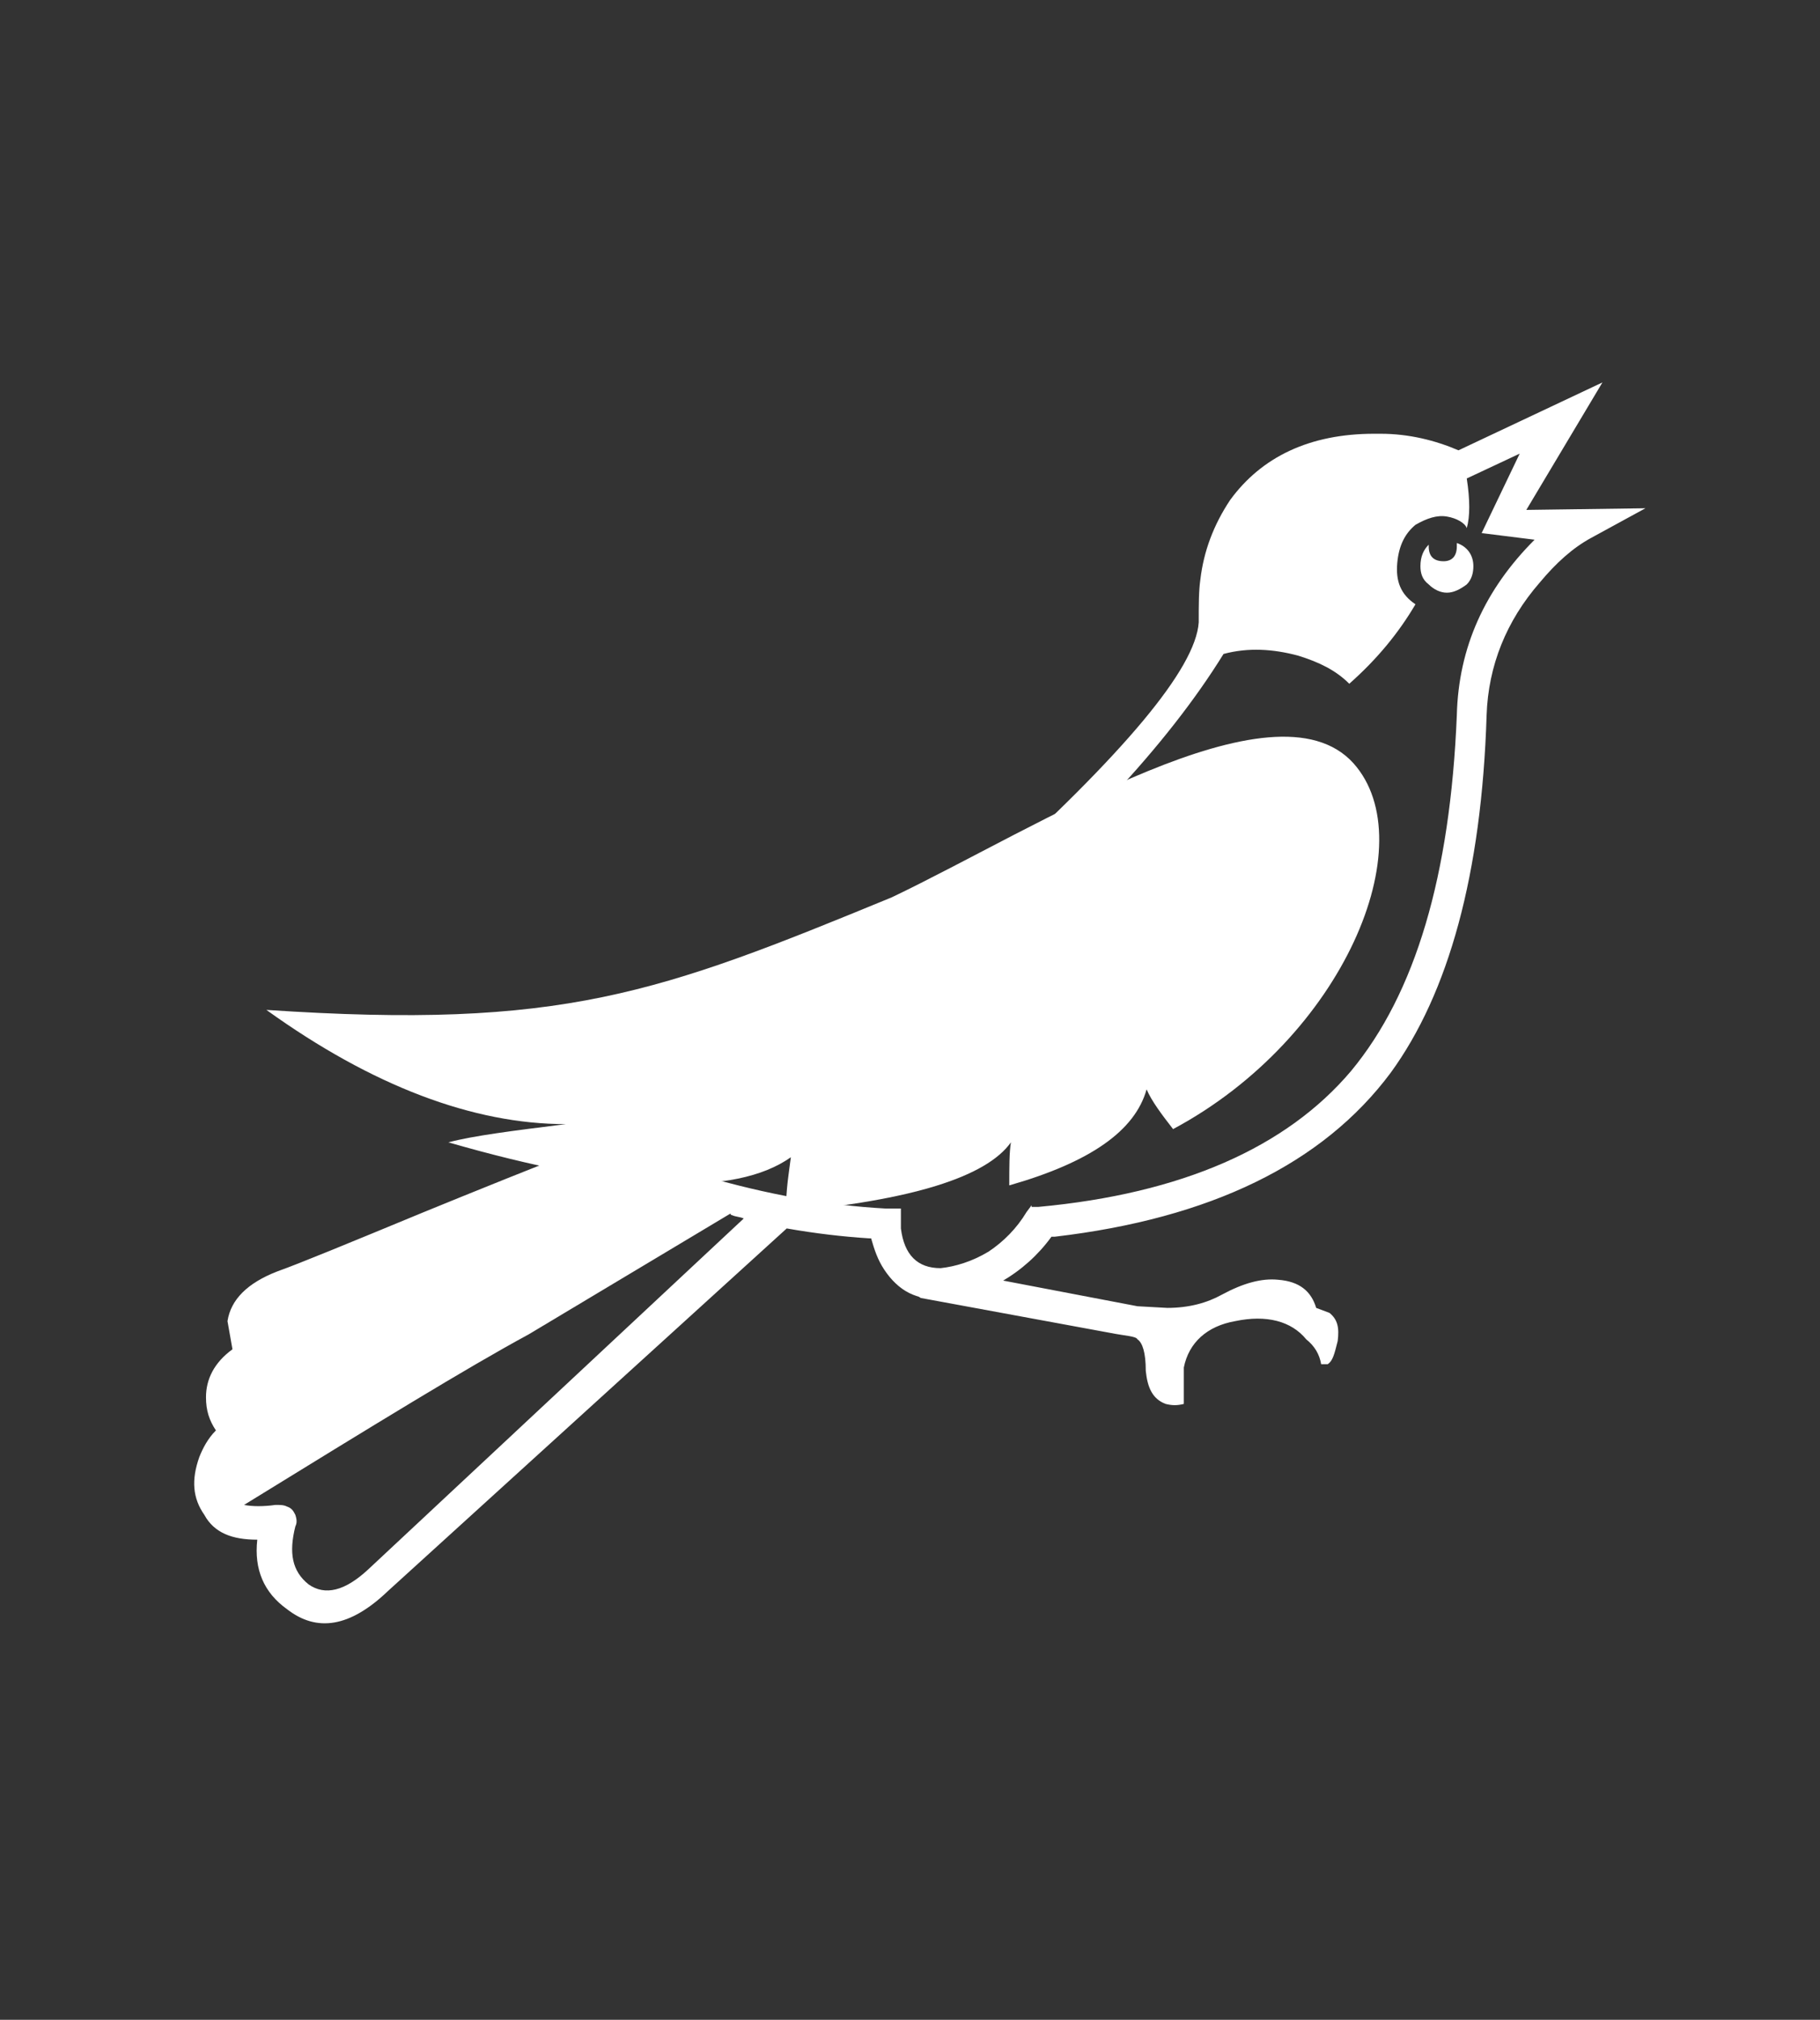 <?xml version="1.0" encoding="utf-8"?>
<!-- Generator: Adobe Illustrator 26.0.1, SVG Export Plug-In . SVG Version: 6.00 Build 0)  -->
<svg version="1.1" id="Слой_1" xmlns="http://www.w3.org/2000/svg" xmlns:xlink="http://www.w3.org/1999/xlink" x="0px" y="0px"
	 viewBox="0 0 110 122" style="enable-background:new 0 0 110 122;" xml:space="preserve">
<rect x="0" y="0" width="110" height="122" fill="#333333" stroke="none"/>
<style type="text/css">
	.st0{fill:#FFFFFF;}
</style>
<g>
	<g id="_____1_00000029751785340311904400000012460752660002379161_" transform="matrix( 1, 0, 0, 1, 1.55,50.8) ">
		<path class="st0" d="M84.3-16.6c0,0.4,0.1,0.8,0.5,1.1c0.3,0.3,0.7,0.5,1.1,0.5c0.4,0,0.8-0.2,1.2-0.5c0.3-0.3,0.4-0.7,0.4-1.1
			c0-0.7-0.4-1.2-1-1.4l0,0.2c0,0.6-0.3,0.9-0.8,0.9c-0.6,0-0.9-0.3-0.9-0.9l0-0.1C84.5-17.6,84.3-17.2,84.3-16.6z"/>
		<path class="st0" d="M90.7-20l4.6-7.7l-8.7,4.1c-1.4-0.6-3-1-4.7-1l-0.4,0c-3.9,0-6.8,1.4-8.7,4c-1,1.5-1.6,3.1-1.8,4.8
			c-0.1,0.7-0.1,1.5-0.1,2.6c-0.2,2.8-4.5,7.9-12.9,15.5C49.5,9.8,42.1,15,35.7,17.8c-5,1.9-8.9,3.5-11.6,4.6
			c-4.6,1.9-7.5,3.1-8.9,3.6c-1.8,0.7-2.8,1.7-3,3l0.3,1.7c-1.1,0.8-1.6,1.8-1.6,2.9c0,0.8,0.2,1.4,0.6,2c-0.5,0.5-0.8,1.1-1,1.6
			c-0.5,1.4-0.4,2.5,0.3,3.5c0.6,1.1,1.7,1.5,3.2,1.5c-0.2,1.8,0.4,3.2,1.8,4.2c1.8,1.4,3.8,1.1,6.1-1.1L46,23.4
			c1.7,0.3,3.4,0.5,5,0.6c0,0,0.1,0,0.1,0c0.2,0.7,0.4,1.3,0.8,1.9c0.4,0.6,0.9,1.1,1.5,1.4c0.6,0.3,1.3,0.4,2,0.4
			c1.2,0,2.4-0.4,3.6-1.1c1.2-0.7,2.2-1.6,3-2.7c0,0,0,0,0,0c0.1,0,0.1,0,0.2,0c9.4-1.1,16.2-4.4,20.3-9.9C86,9.2,88,2,88.3-7.6
			c0.1-3,1.2-5.7,3.2-8c1-1.2,2-2.1,3.1-2.7l3.3-1.8L90.7-20z M20.7,44c-1.4,1.3-2.6,1.6-3.6,0.9c-1-0.8-1.2-1.9-0.8-3.5
			c0.1-0.2,0.1-0.4,0-0.7c-0.1-0.2-0.2-0.4-0.5-0.5c-0.2-0.1-0.4-0.1-0.7-0.1c-0.7,0.1-1.4,0.1-1.9,0c7.8-4.8,13.5-8.3,17.2-10.3
			l12.2-7.3c0,0.1,0.1,0.1,0.1,0.1c0.2,0.1,0.5,0.1,0.7,0.2L20.7,44z M86.5-7.6C86.1,2.1,84,9.2,80.1,13.9
			c-3.9,4.6-10.2,7.4-18.9,8.2l-0.4,0c0,0,0-0.1,0-0.1l-0.3,0.4c-0.6,1-1.4,1.8-2.3,2.4c-1,0.6-2,0.9-2.9,1c-1.4,0-2.2-0.8-2.4-2.4
			c0-0.1,0-0.2,0-0.3l0-0.9l-0.9,0c-3.7-0.2-7.3-0.9-10.8-1.9c-1.3-0.4-2.6-1-3.9-1.6c4.3-1.6,10.4-5.6,18.2-12
			C63.4,0.2,69-5.8,72.4-11.3c1.5-0.4,3-0.3,4.5,0.1c1.3,0.4,2.3,0.9,3.1,1.7c1.7-1.5,3-3.1,4-4.8c-0.9-0.6-1.2-1.4-1.1-2.5
			c0.1-1.1,0.5-1.8,1.1-2.3c0.7-0.4,1.3-0.6,1.9-0.5c0.6,0.1,1.1,0.4,1.2,0.7c0.2-0.7,0.2-1.7,0-3l3.2-1.5l-2.3,4.8l3.2,0.4
			C88.2-15.2,86.6-11.7,86.5-7.6z"/>
		<path class="st0" d="M54.1,27.6l11.4,2.1c1,0.2,1.6,0.2,1.7,0.4c0.3,0.2,0.5,0.8,0.5,1.9c0.1,1,0.4,1.7,1.2,2
			c0.4,0.1,0.7,0.1,1.1,0l0-2.2c0.3-1.5,1.4-2.5,3.1-2.8c1.9-0.4,3.4,0,4.3,1.1c0.5,0.4,0.8,0.9,0.9,1.5l0.4,0
			c0.3-0.2,0.4-0.6,0.6-1.4c0.1-0.8,0-1.3-0.5-1.7L78,28.2c-0.3-1-1-1.6-2.3-1.7c-1-0.1-2.1,0.2-3.4,0.9c-0.9,0.5-2,0.8-3.3,0.8
			l-1.8-0.1l-11-2.1C56.1,25.4,52.9,26.9,54.1,27.6z"/>
	</g>
	<g transform="matrix( 1, 0, 0, 1, 0,0) ">
		<g>
			<g id="bird_anim_23_Layer1_0_FILL_00000049918778645295207570000006283684092354152071_">
				<path class="st0" d="M69.3,65.8c0.3,0.7,0.9,1.5,1.6,2.4c10.3-5.5,15.2-17.3,10.9-22.1C77,40.8,62.7,50,53.9,54.2
					C39.8,60,34,62.2,16.1,61c6.4,4.6,12.5,6.9,18.1,6.9c-3.2,0.4-5.6,0.7-7.1,1.1c10.4,3,17.3,3.3,20.7,0.9
					c-0.1,0.8-0.3,1.9-0.3,3.3c7.6-0.7,12.1-2.1,13.6-4.2c-0.1,0.6-0.1,1.5-0.1,2.6C65.9,70.2,68.6,68.3,69.3,65.8z"/>
			</g>
		</g>
	</g>
</g>
</svg>
